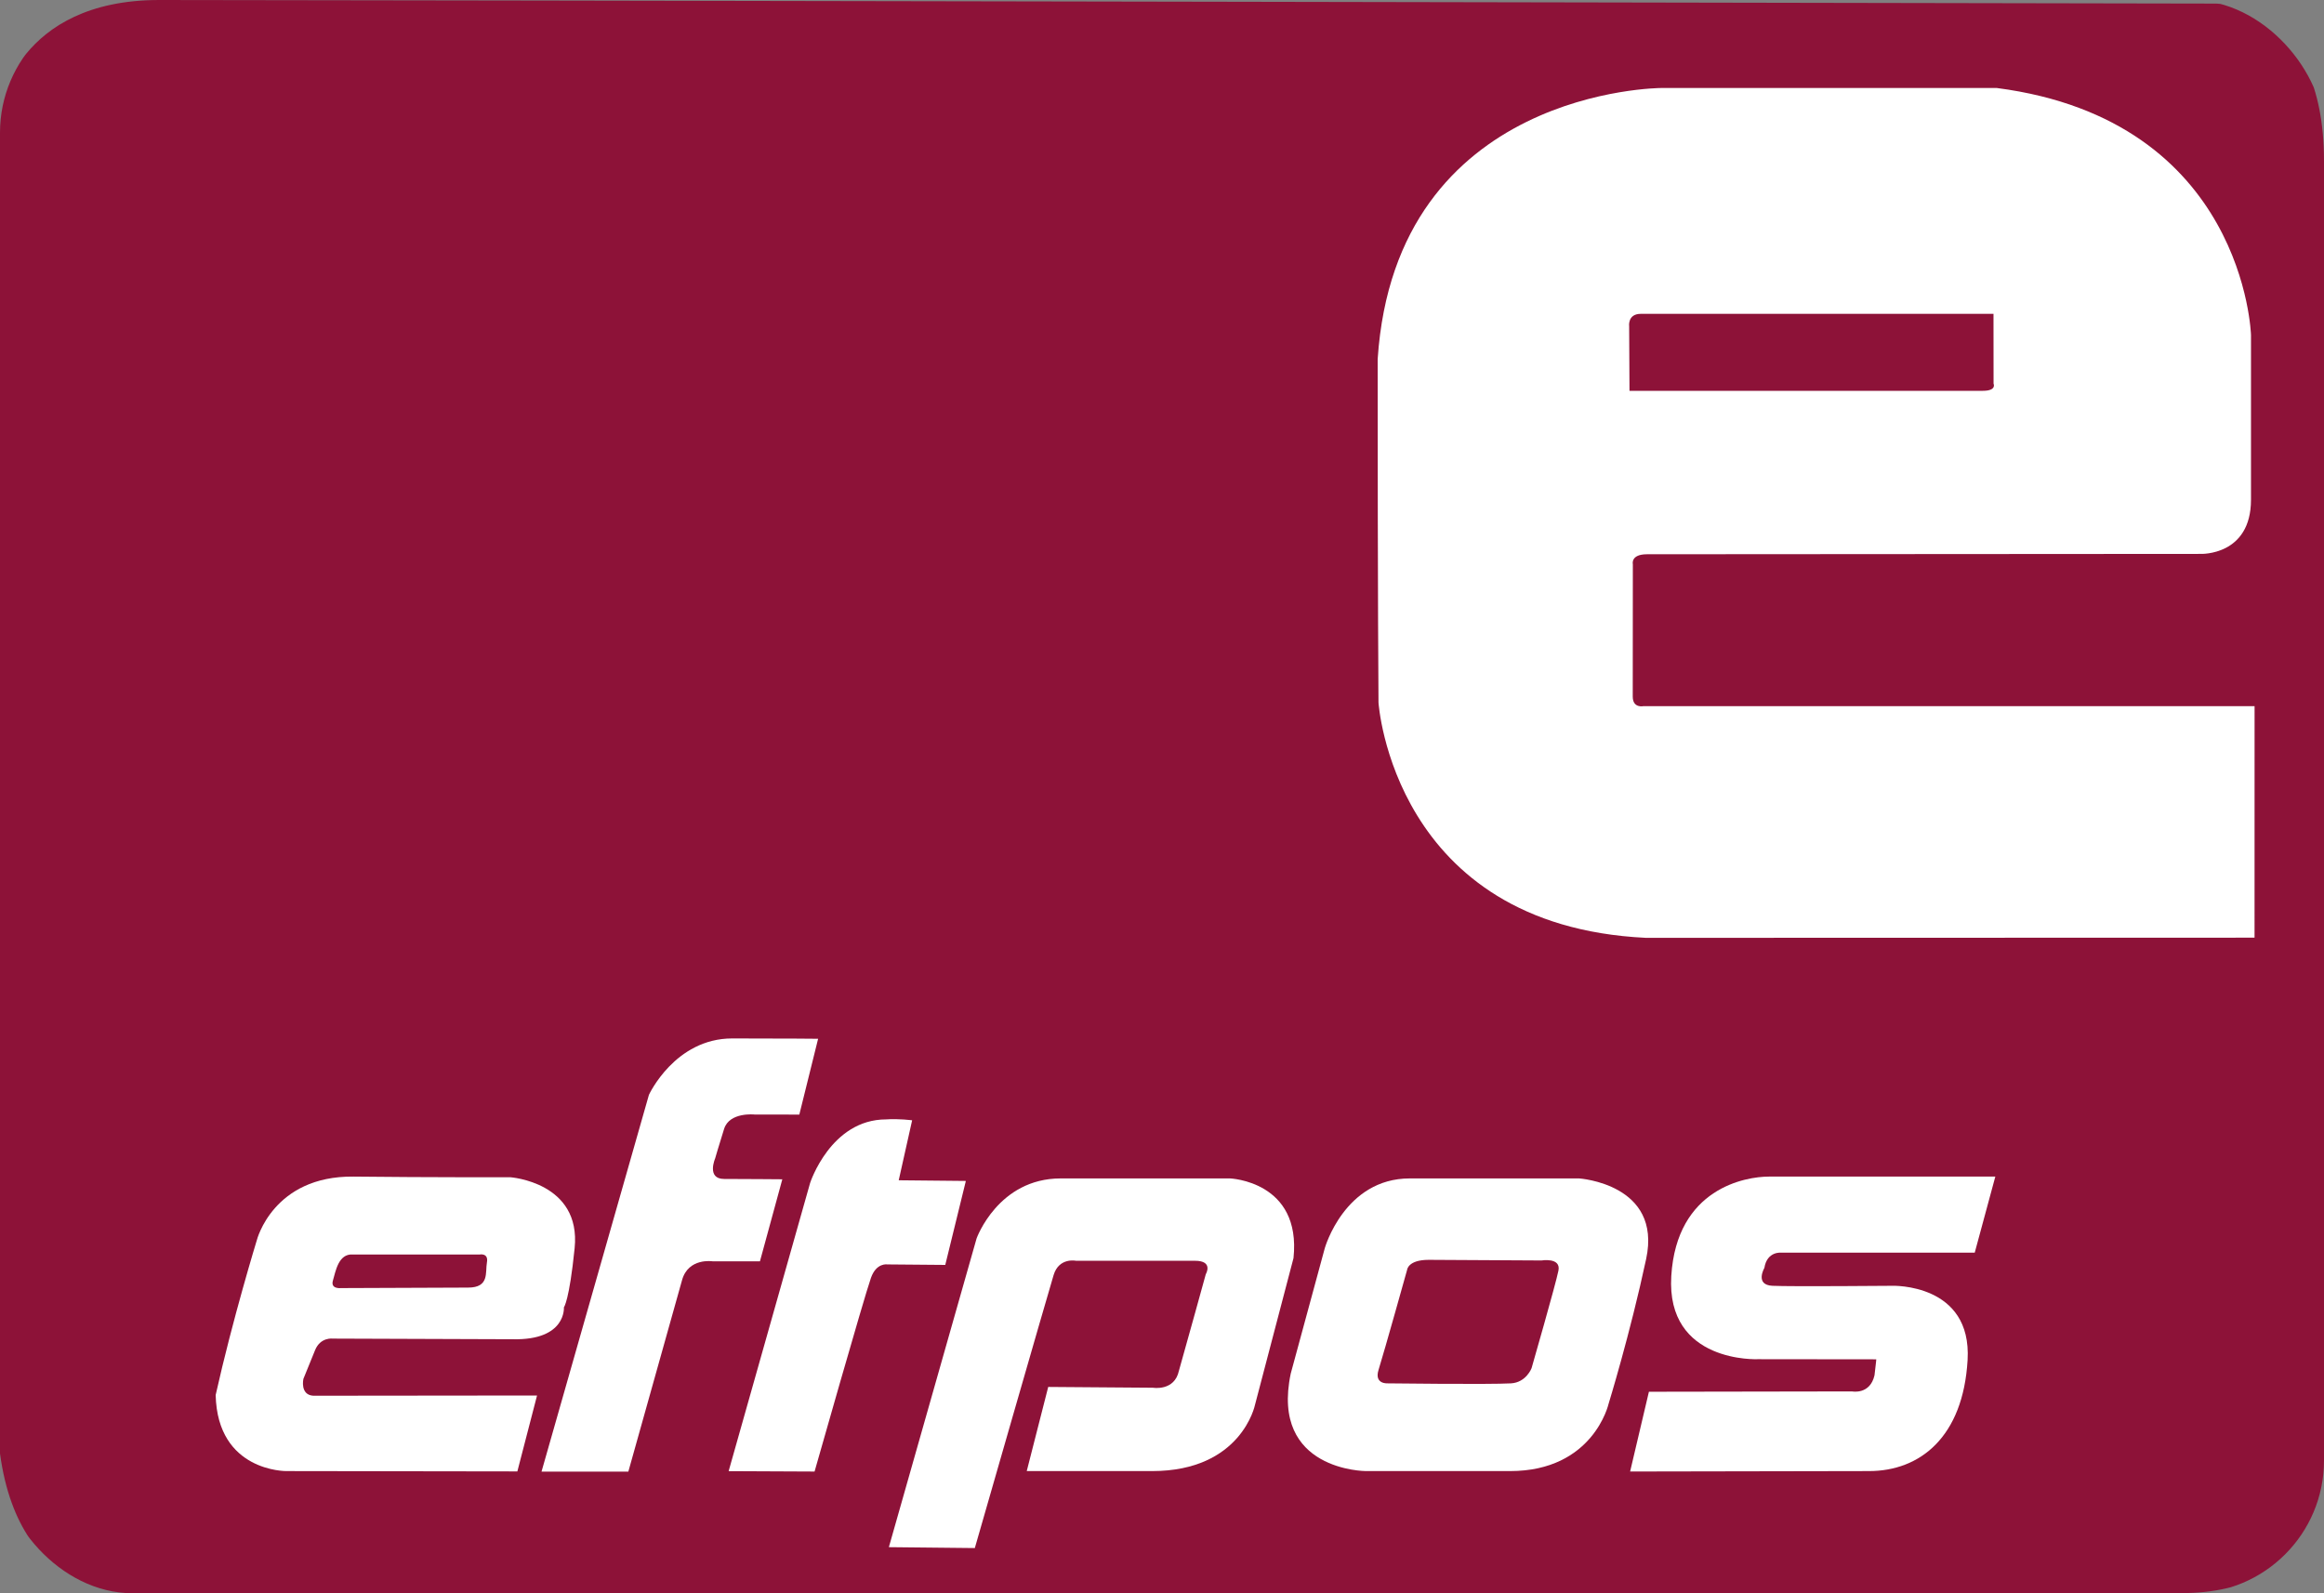 <svg width="70" height="48" viewBox="0 0 70 48" fill="none" xmlns="http://www.w3.org/2000/svg">
<rect x="0" y="0" width="70" height="48" fill="#808080" stroke="none"/>
<g clip-path="url(#clip0_1717_268)">
<path fill-rule="evenodd" clip-rule="evenodd" d="M0 43.789V3.235C0 3.235 0.51 0 4.796 0C9.082 0 66.735 0.108 66.735 0.108C66.735 0.108 70 0.108 70 4.854C70 9.599 70 44.759 70 44.759C70 44.759 69.694 47.995 65.714 47.995C61.734 47.995 4.082 47.995 4.082 47.995C4.082 47.995 0.612 48.319 0 43.789Z" fill="#8D1238"/>
<path fill-rule="evenodd" clip-rule="evenodd" d="M67.908 28.249L67.909 21.274H49.503C49.503 21.274 49.179 21.346 49.179 20.986C49.179 20.627 49.182 16.996 49.182 16.996C49.182 16.996 49.108 16.698 49.61 16.698C50.113 16.698 66.291 16.687 66.291 16.687C66.291 16.687 67.801 16.744 67.801 15.055C67.801 13.364 67.801 10.093 67.801 10.093C67.801 10.093 67.621 3.622 60.144 2.651C58.383 2.651 50.042 2.651 50.042 2.651C50.042 2.651 42.035 2.66 41.496 10.82C41.496 18.227 41.521 21.166 41.521 21.166C41.521 21.166 41.953 27.888 49.574 28.254L67.908 28.249Z" fill="white"/>
<path fill-rule="evenodd" clip-rule="evenodd" d="M49.421 9.455H60.045L60.047 11.558C60.047 11.558 60.153 11.774 59.722 11.774C59.29 11.774 49.081 11.774 49.081 11.774L49.071 9.832C49.071 9.832 49.017 9.455 49.421 9.455Z" fill="#8D1238"/>
<path fill-rule="evenodd" clip-rule="evenodd" d="M16.176 42.042L15.583 44.329L8.626 44.319C8.626 44.319 6.55 44.346 6.496 42.027C7.008 39.735 7.736 37.362 7.736 37.362C7.736 37.362 8.222 35.421 10.648 35.447C12.913 35.473 15.367 35.466 15.367 35.466C15.367 35.466 17.511 35.613 17.308 37.605C17.147 39.196 16.985 39.385 16.985 39.385C16.985 39.385 17.066 40.382 15.448 40.347L10.028 40.328C10.028 40.328 9.651 40.274 9.489 40.679C9.327 41.083 9.138 41.542 9.138 41.542C9.138 41.542 9.031 42.022 9.435 42.049L16.176 42.042Z" fill="white"/>
<path fill-rule="evenodd" clip-rule="evenodd" d="M10.622 37.794H14.45C14.45 37.794 14.721 37.74 14.666 38.036C14.613 38.333 14.747 38.791 14.1 38.791C13.453 38.791 10.271 38.806 10.271 38.806C10.271 38.806 9.948 38.845 10.028 38.576C10.11 38.305 10.191 37.767 10.622 37.794Z" fill="#8D1238"/>
<path fill-rule="evenodd" clip-rule="evenodd" d="M21.947 44.321L24.401 35.639C24.401 35.639 25.021 33.724 26.692 33.724C27.07 33.697 27.474 33.751 27.474 33.751L27.07 35.558L29.092 35.578L28.472 38.108L26.72 38.093C26.72 38.093 26.396 38.039 26.234 38.497C26.019 39.108 24.535 44.333 24.535 44.333L21.947 44.321Z" fill="white"/>
<path fill-rule="evenodd" clip-rule="evenodd" d="M16.311 44.335L19.546 32.984C19.546 32.984 20.328 31.285 22.054 31.285C23.779 31.285 24.642 31.295 24.642 31.295L24.076 33.579L22.728 33.577C22.728 33.577 21.973 33.496 21.811 34.008C21.649 34.52 21.541 34.898 21.541 34.898C21.541 34.898 21.272 35.518 21.811 35.518C22.351 35.518 23.564 35.528 23.564 35.528L22.89 37.999H21.46C21.46 37.999 20.733 37.886 20.544 38.565C20.32 39.371 18.926 44.335 18.926 44.335L16.311 44.335Z" fill="white"/>
<path fill-rule="evenodd" clip-rule="evenodd" d="M26.773 46.611L29.416 37.308C29.416 37.308 30.063 35.502 31.95 35.502C33.838 35.502 37.046 35.502 37.046 35.502C37.046 35.502 39.203 35.583 38.961 37.902L37.801 42.324C37.801 42.324 37.397 44.319 34.701 44.319C32.005 44.319 30.926 44.319 30.926 44.319L31.573 41.784L34.728 41.808C34.728 41.808 35.375 41.919 35.509 41.299C35.725 40.544 36.319 38.387 36.319 38.387C36.319 38.387 36.561 37.983 35.994 37.983C35.428 37.983 32.409 37.983 32.409 37.983C32.409 37.983 31.897 37.875 31.735 38.414C31.546 39.035 29.362 46.638 29.362 46.638L26.773 46.611Z" fill="white"/>
<path fill-rule="evenodd" clip-rule="evenodd" d="M38.878 41.38L39.903 37.605C39.903 37.605 40.496 35.502 42.464 35.502C44.433 35.502 47.561 35.502 47.561 35.502C47.561 35.502 50.068 35.664 49.583 37.929C49.098 40.194 48.45 42.297 48.45 42.297C48.45 42.297 47.992 44.319 45.484 44.319C42.977 44.319 41.144 44.319 41.144 44.319C41.144 44.319 38.258 44.319 38.878 41.38Z" fill="white"/>
<path fill-rule="evenodd" clip-rule="evenodd" d="M43.032 37.955L46.429 37.974C46.429 37.974 47.022 37.874 46.941 38.279C46.861 38.683 46.132 41.218 46.132 41.218C46.132 41.218 45.971 41.649 45.512 41.676C44.864 41.714 41.791 41.676 41.791 41.676C41.791 41.676 41.387 41.703 41.522 41.272C41.707 40.678 42.384 38.252 42.384 38.252C42.384 38.252 42.411 37.955 43.032 37.955Z" fill="#8D1238"/>
<path fill-rule="evenodd" clip-rule="evenodd" d="M49.1 44.332L49.666 41.929L55.786 41.919C55.786 41.919 56.325 42.027 56.461 41.433C56.514 41.002 56.514 40.952 56.514 40.952L52.955 40.948C52.955 40.948 50.178 41.083 50.34 38.441C50.502 35.798 52.578 35.447 53.279 35.447C53.98 35.447 60.1 35.447 60.1 35.447L59.48 37.739H53.656C53.656 37.739 53.225 37.686 53.144 38.198C53.144 38.198 52.847 38.71 53.386 38.737C53.926 38.764 57 38.737 57 38.737C57 38.737 59.4 38.656 59.265 40.975C59.13 43.294 57.832 44.319 56.295 44.319L49.1 44.332Z" fill="white"/>
</g>
<defs>
<clipPath id="clip0_1717_268">
<rect width="70" height="48" rx="4" fill="white"/>
</clipPath>
</defs>
</svg>
